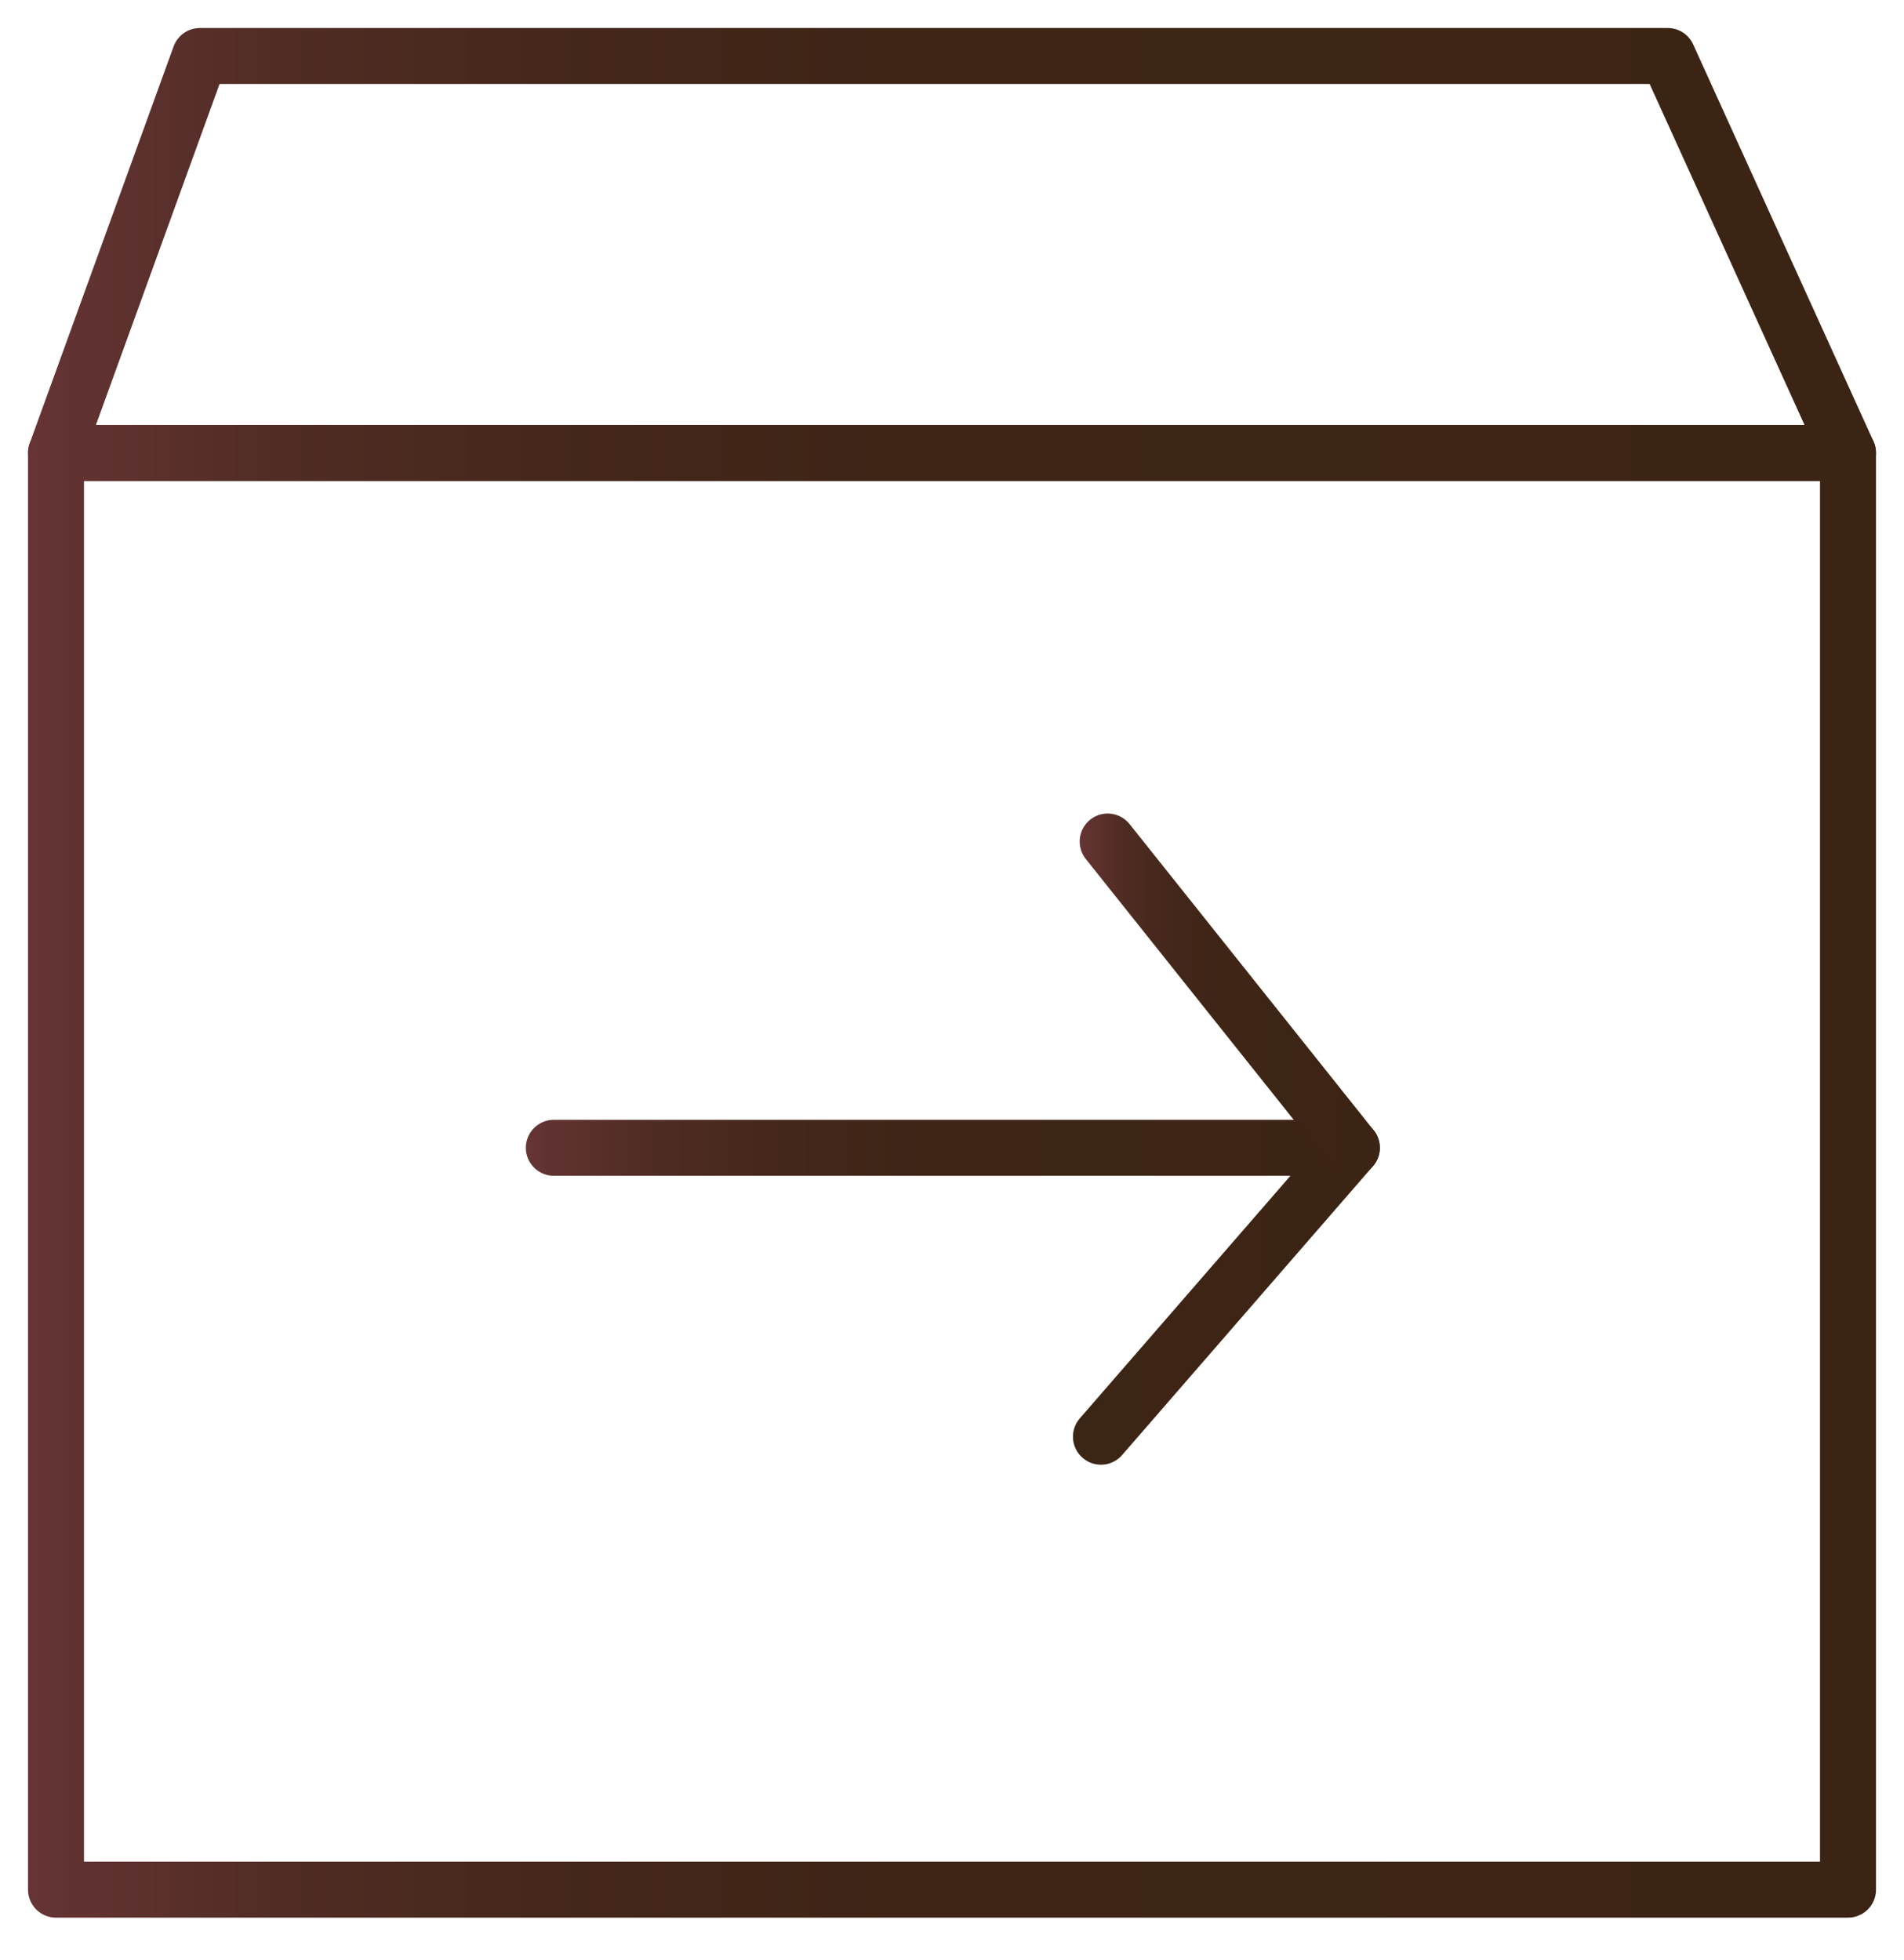 <svg width="34" height="35" viewBox="0 0 34 35" fill="none" xmlns="http://www.w3.org/2000/svg">
<path d="M33 8.09H1V33.75H33V8.09Z" stroke="url(#paint0_linear_16_34)" stroke-linecap="round" stroke-linejoin="round"/>
<path d="M33 8.09H1L3.57 1H29.78L33 8.09Z" stroke="url(#paint1_linear_16_34)" stroke-linecap="round" stroke-linejoin="round"/>
<path d="M19.66 25.66L24.14 20.5H9.89" stroke="url(#paint2_linear_16_34)" stroke-linecap="round" stroke-linejoin="round"/>
<path d="M19.78 15.03L24.14 20.5" stroke="url(#paint3_linear_16_34)" stroke-linecap="round" stroke-linejoin="round"/>
<defs>
<linearGradient id="paint0_linear_16_34" x1="0.5" y1="20.92" x2="33.5" y2="20.92" gradientUnits="userSpaceOnUse">
<stop stop-color="#673435"/>
<stop offset="0.03" stop-color="#613231"/>
<stop offset="0.14" stop-color="#502C24"/>
<stop offset="0.28" stop-color="#45271B"/>
<stop offset="0.47" stop-color="#3E2516"/>
<stop offset="1" stop-color="#3C2415"/>
</linearGradient>
<linearGradient id="paint1_linear_16_34" x1="0.5" y1="4.55" x2="33.5" y2="4.55" gradientUnits="userSpaceOnUse">
<stop stop-color="#673435"/>
<stop offset="0.03" stop-color="#613231"/>
<stop offset="0.14" stop-color="#502C24"/>
<stop offset="0.28" stop-color="#45271B"/>
<stop offset="0.47" stop-color="#3E2516"/>
<stop offset="1" stop-color="#3C2415"/>
</linearGradient>
<linearGradient id="paint2_linear_16_34" x1="9.39" y1="23.08" x2="24.64" y2="23.08" gradientUnits="userSpaceOnUse">
<stop stop-color="#673435"/>
<stop offset="0.03" stop-color="#613231"/>
<stop offset="0.14" stop-color="#502C24"/>
<stop offset="0.28" stop-color="#45271B"/>
<stop offset="0.47" stop-color="#3E2516"/>
<stop offset="1" stop-color="#3C2415"/>
</linearGradient>
<linearGradient id="paint3_linear_16_34" x1="19.28" y1="17.76" x2="24.64" y2="17.76" gradientUnits="userSpaceOnUse">
<stop stop-color="#673435"/>
<stop offset="0.03" stop-color="#613231"/>
<stop offset="0.14" stop-color="#502C24"/>
<stop offset="0.28" stop-color="#45271B"/>
<stop offset="0.47" stop-color="#3E2516"/>
<stop offset="1" stop-color="#3C2415"/>
</linearGradient>
</defs>
</svg>
